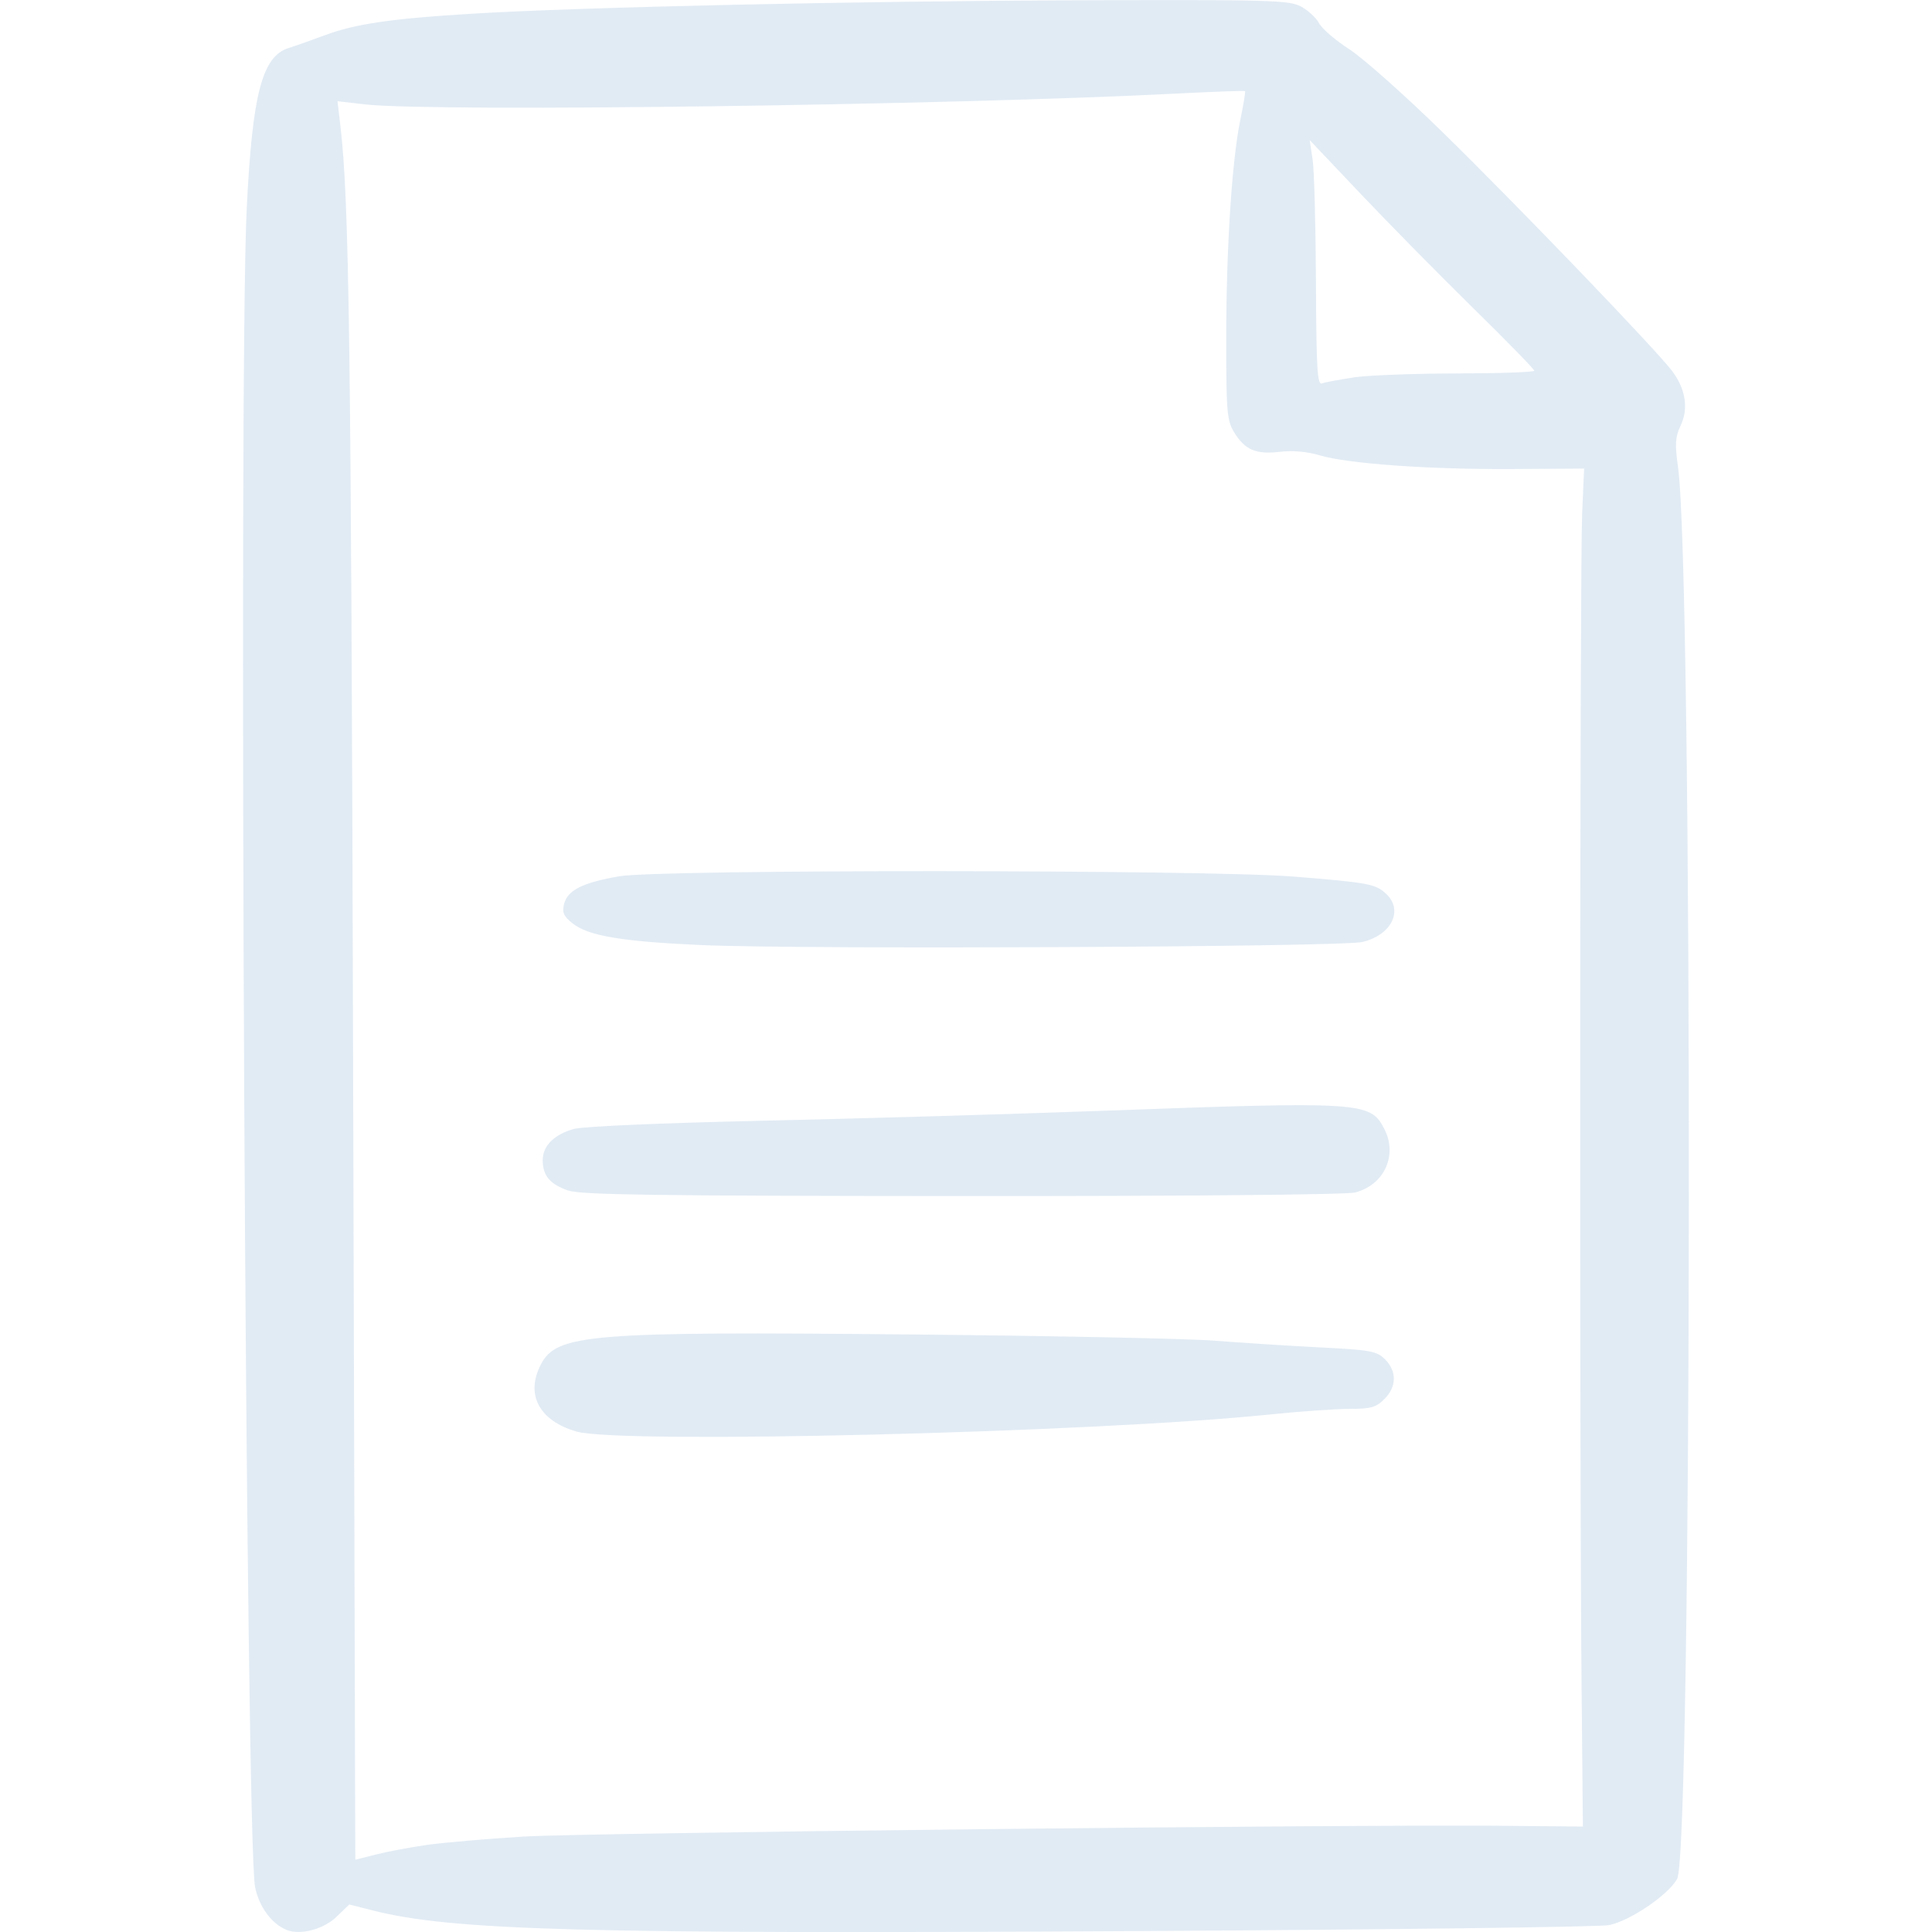 <svg xmlns="http://www.w3.org/2000/svg" xmlns:xlink="http://www.w3.org/1999/xlink" version="1.1" x="0px" y="0px" viewBox="0 0 100 100" enable-background="new 0 0 100 100" xml:space="preserve">
  <path fill="#E1EBF4" d="m14.844 99.895c-0.781-0.309-1.438-1.203-1.641-2.223-0.488-2.477-0.867-78.016-0.434-86.848 0.293-5.981 0.797-7.914 2.184-8.344 0.34-0.105 1.176-0.402 1.859-0.656 1.566-0.586 3.469-0.867 7.656-1.117 5.656-0.34 19.793-0.652 31.246-0.691 10.129-0.035 11.02-0.008 11.637 0.328 0.367 0.199 0.785 0.59 0.93 0.867 0.145 0.277 0.848 0.879 1.562 1.34 0.715 0.461 2.891 2.398 4.84 4.305 3.879 3.797 10.969 11.176 11.848 12.324 0.719 0.945 0.883 1.957 0.453 2.859-0.273 0.582-0.297 0.945-0.129 2.148 0.773 5.484 0.734 71.586-0.043 73.055-0.438 0.824-2.434 2.18-3.531 2.402-0.48 0.098-11.535 0.234-24.57 0.309-28.52 0.16-35.305-0.027-39.406-1.066l-1.227-0.312-0.664 0.641c-0.66 0.641-1.871 0.961-2.574 0.68zm7.242-4.402c0.855-0.121 3.09-0.312 4.965-0.43 3.328-0.203 42.895-0.637 50.875-0.559l4.004 0.039-0.07-7.449c-0.109-11.434-0.086-57.852 0.031-60.496l0.102-2.344-3.727 0.023c-4.297 0.027-8.52-0.277-9.965-0.711-0.637-0.191-1.387-0.258-2.059-0.18-1.246 0.145-1.805-0.098-2.371-1.023-0.363-0.594-0.402-1.062-0.402-4.797 0-4.691 0.293-9.254 0.73-11.367 0.164-0.789 0.273-1.457 0.246-1.484-0.027-0.027-1.633 0.031-3.566 0.129-11.797 0.605-38.469 0.961-41.984 0.559l-1.426-0.164 0.152 1.301c0.453 3.852 0.555 11.27 0.656 48.719l0.113 41 1.066-0.27c0.586-0.148 1.762-0.371 2.617-0.492zm7.75-21.398c-1.922-0.555-2.648-1.91-1.848-3.457 0.824-1.594 2.453-1.727 19.242-1.566 7.285 0.07 14.316 0.215 15.625 0.32 1.309 0.105 3.727 0.258 5.371 0.344 2.734 0.137 3.031 0.191 3.465 0.625 0.617 0.617 0.602 1.418-0.035 2.055-0.43 0.43-0.703 0.508-1.812 0.508-0.715 0-2.606 0.133-4.199 0.297-9.117 0.934-33.535 1.531-35.812 0.875zm-0.418-12.469c-0.949-0.328-1.328-0.773-1.328-1.574 0-0.734 0.574-1.316 1.59-1.613 0.469-0.137 4.441-0.309 9.793-0.43 4.949-0.109 12.789-0.34 17.418-0.508 13.645-0.5 14.031-0.477 14.758 0.926 0.707 1.367 0 2.91-1.512 3.297-0.449 0.113-8.797 0.191-20.336 0.184-15.789-0.008-19.73-0.062-20.383-0.285zm6.949-12.707c-4.16-0.18-5.91-0.473-6.731-1.125-0.465-0.371-0.551-0.566-0.438-1.008 0.18-0.711 0.961-1.102 2.856-1.43 2.086-0.363 30.352-0.348 34.91 0.016 3.848 0.309 4.231 0.379 4.777 0.887 0.922 0.859 0.285 2.144-1.234 2.5-1.121 0.258-28.816 0.391-34.137 0.16zm33.711-29.387c0.75-0.109 3.16-0.199 5.352-0.203 2.191-0.004 3.984-0.066 3.984-0.141s-1.43-1.543-3.18-3.258c-1.75-1.719-4.363-4.371-5.812-5.902l-2.633-2.777 0.152 1.008c0.082 0.555 0.16 3.41 0.172 6.352 0.02 4.484 0.07 5.328 0.312 5.234 0.16-0.062 0.902-0.199 1.656-0.309z"/>
</svg>